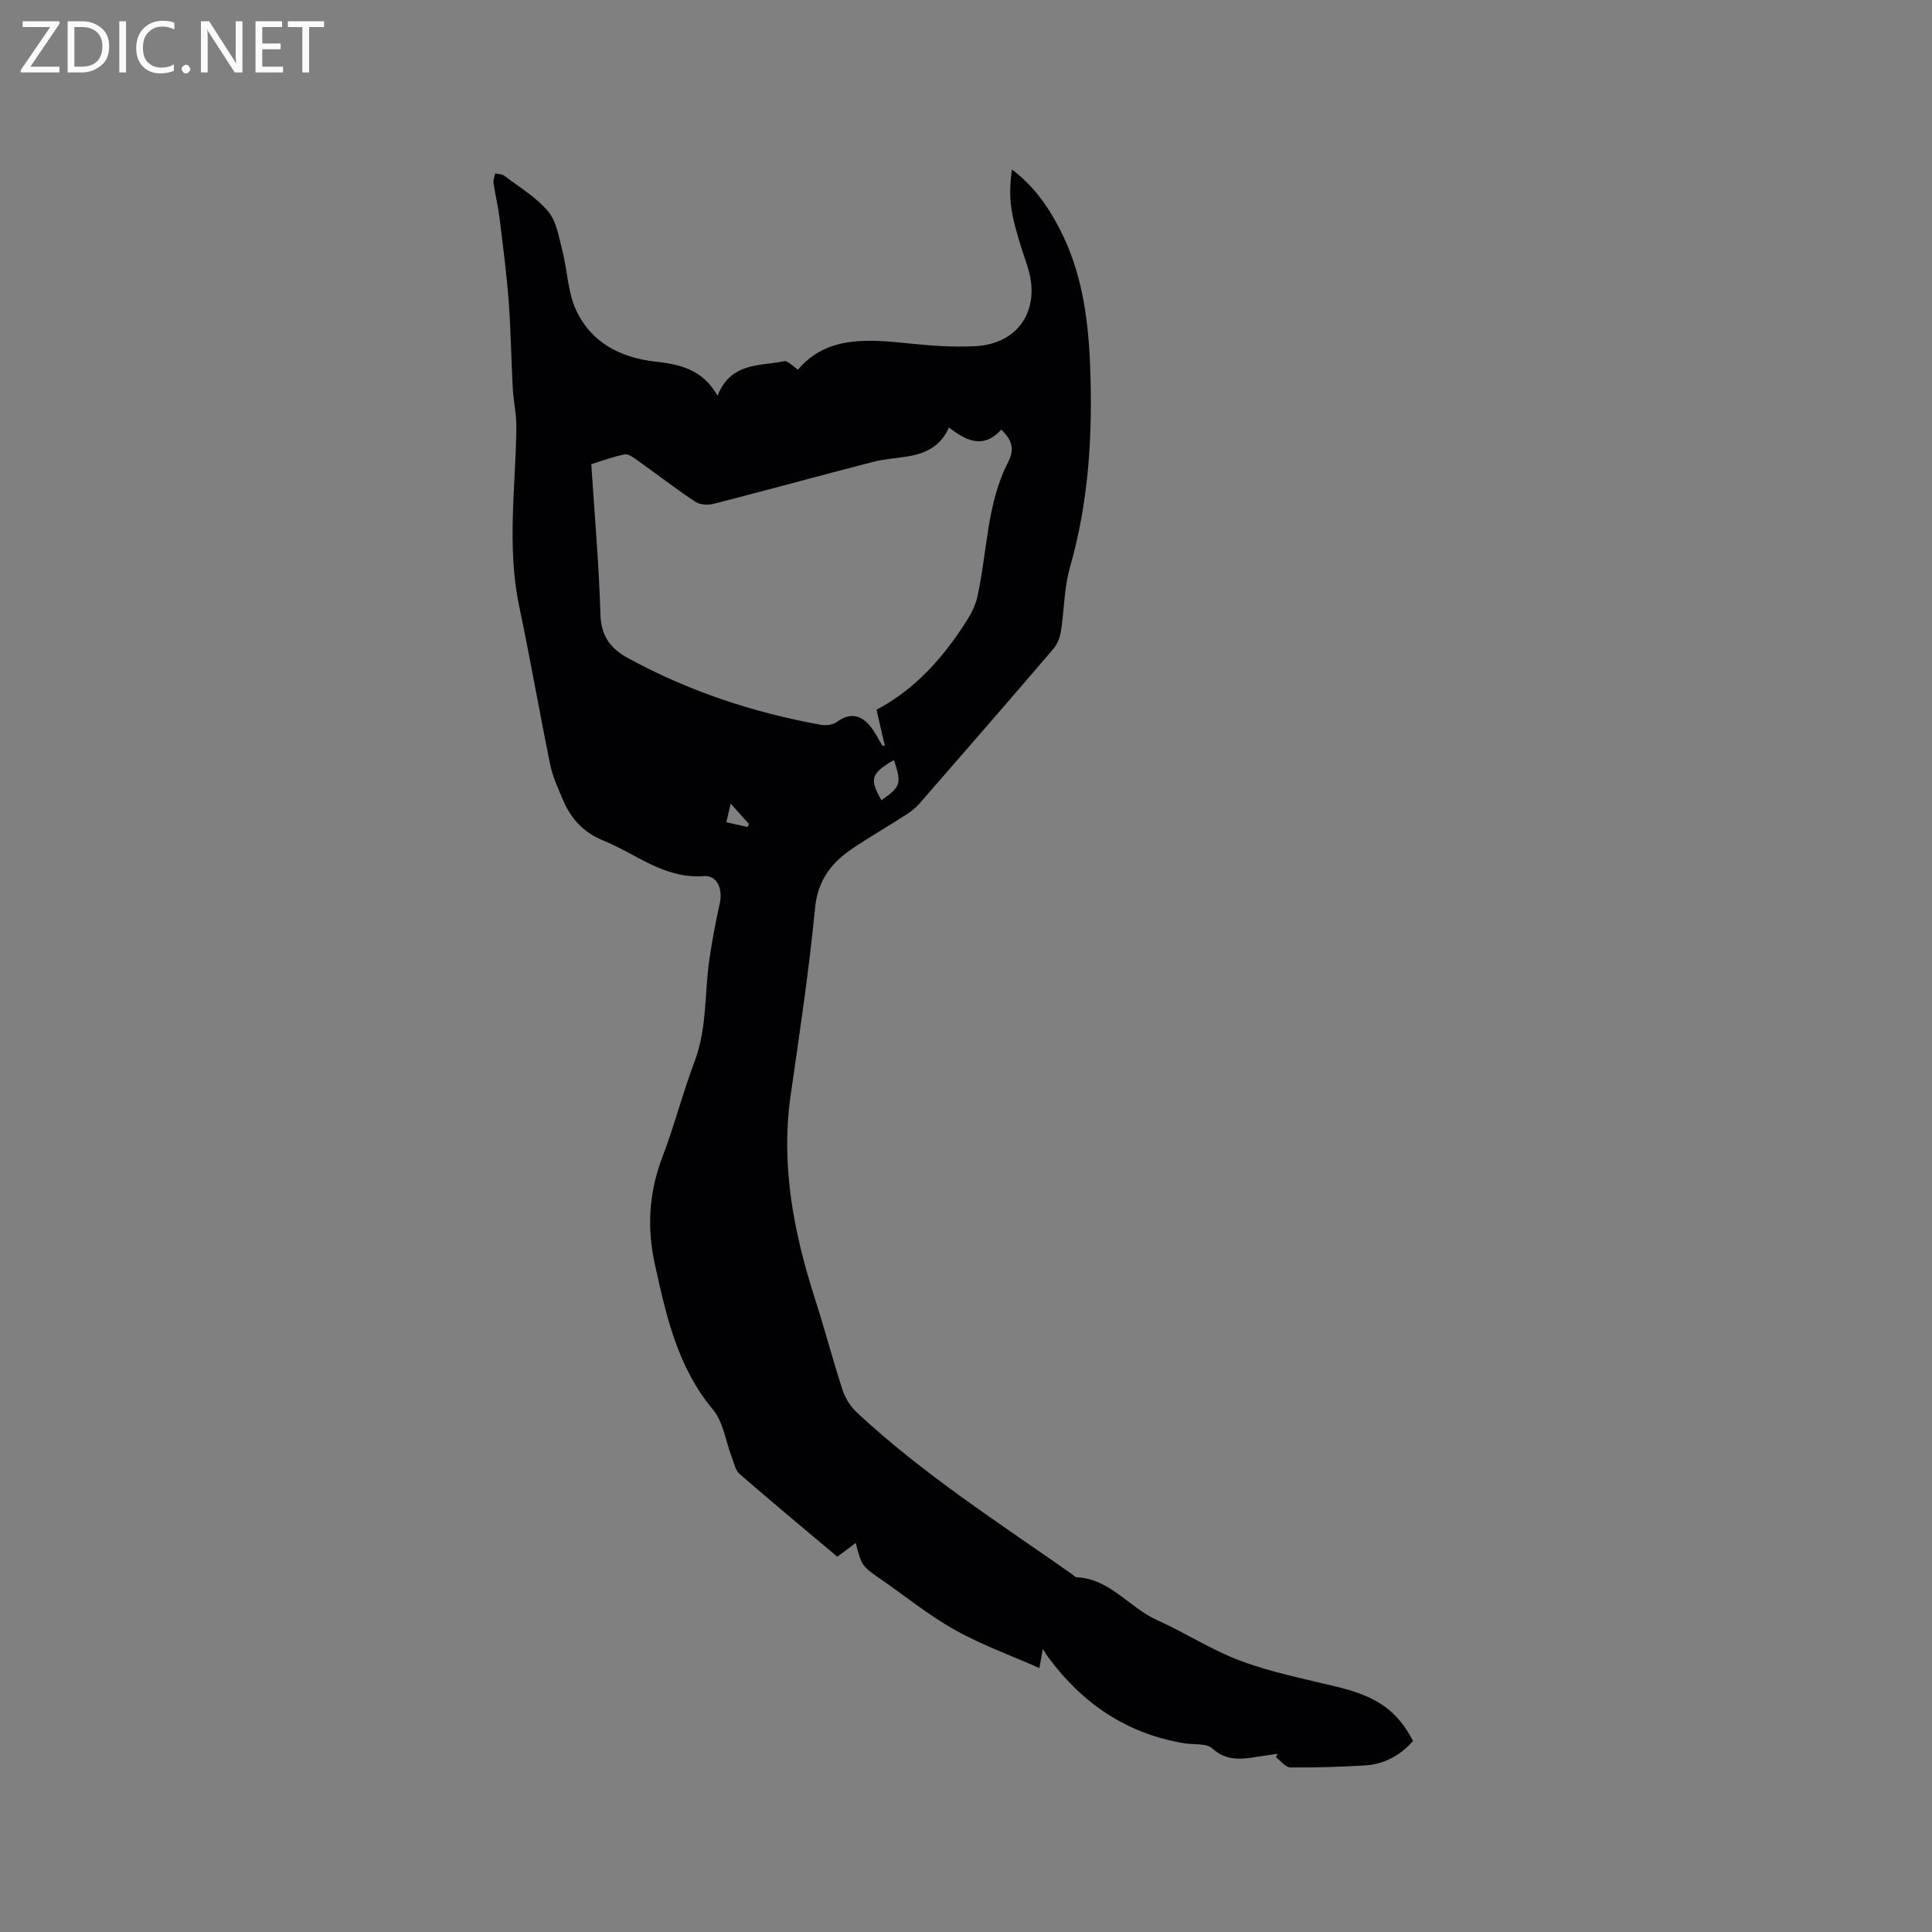 <svg enable-background="new 0 0 400 400" viewBox="0 0 400 400" xmlns="http://www.w3.org/2000/svg"><rect x="0" y="0" width="400" height="400" fill="#808080" stroke="none"/><path d="m148.56 81.93c2.77-7.01 8.79-6.09 13.8-7.15.76-.16 1.82 1.09 2.86 1.76 5.95-7.16 14.73-6.3 23.62-5.37 4.3.45 8.67.72 12.98.51 9.18-.44 13.83-7.76 10.86-16.65-3.54-10.61-4.01-13.44-3.18-19.94 4.48 3.34 7.44 7.58 9.85 12.22 4.56 8.76 5.93 18.29 6.33 27.98.58 14.25-.19 28.36-4.17 42.21-1.21 4.23-1.16 8.81-1.86 13.2-.2 1.27-.74 2.67-1.56 3.64-9.17 10.71-18.42 21.36-27.69 31.99-.75.86-1.68 1.62-2.64 2.24-3.56 2.29-7.22 4.44-10.76 6.76-4.58 2.99-7.67 6.61-8.25 12.66-1.25 12.96-3.2 25.86-5.05 38.75-2.09 14.55.63 28.46 5.05 42.22 2.01 6.24 3.66 12.6 5.7 18.84.55 1.69 1.65 3.41 2.95 4.63 13.69 12.79 29.44 22.86 44.69 33.59.26.18.51.52.78.53 6.95.31 10.9 6.26 16.66 8.86 5.88 2.65 11.39 6.24 17.4 8.48 6.31 2.35 13.01 3.68 19.59 5.27 8.5 2.05 12.64 4.84 16.04 11.28-2.69 3.06-6.06 4.88-10.16 5.09-5.07.27-10.16.47-15.24.4-1.01-.01-2-1.38-3-2.12.12-.24.24-.47.36-.71-1.24.18-2.48.36-3.73.55-3.43.53-6.69 1.17-9.79-1.65-1.23-1.12-3.82-.75-5.79-1.07-11.9-1.96-21.1-8.22-28.18-17.81-.3-.41-.57-.86-1.13-1.71-.25 1.4-.42 2.35-.7 3.94-5.98-2.64-11.95-4.79-17.43-7.85-5.34-2.98-10.16-6.9-15.21-10.4-4.17-2.89-4.17-2.89-5.39-7.65-1.23.92-2.4 1.79-3.81 2.85-6.75-5.68-13.57-11.34-20.26-17.15-.86-.75-1.11-2.23-1.57-3.4-1.29-3.34-1.77-7.34-3.94-9.94-7.34-8.79-9.65-19.38-12-30.02-1.66-7.51-1.27-14.86 1.53-22.17 2.49-6.52 4.22-13.33 6.69-19.86 2.62-6.92 2.03-14.2 3.08-21.29.57-3.85 1.29-7.69 2.14-11.48.64-2.85-.51-5.81-3.27-5.6-8.19.63-14.03-4.6-20.87-7.37-4.16-1.69-6.76-4.62-8.41-8.57-.98-2.34-2.07-4.7-2.57-7.16-2.23-10.88-4.11-21.82-6.4-32.69-2.61-12.35-.76-24.71-.6-37.07.03-2.72-.6-5.44-.75-8.17-.33-5.99-.39-12.01-.84-17.99-.44-5.77-1.19-11.52-1.9-17.26-.3-2.41-.88-4.79-1.24-7.2-.09-.64.21-1.33.33-2 .64.15 1.43.11 1.9.47 3.12 2.38 6.63 4.46 9.09 7.41 1.74 2.09 2.22 5.34 2.94 8.15 1.04 4.07 1.1 8.52 2.82 12.24 3.07 6.66 9.09 9.83 16.25 10.67 5.08.56 9.9 1.51 13.05 7.08zm32.91 65.01c7.93-4.14 14.1-11 19.05-19.04.8-1.31 1.48-2.78 1.81-4.27 2.11-9.35 1.9-19.24 6.42-28.01 1.42-2.76.64-4.68-1.45-6.67-3.78 4.15-7.33 2.24-10.83-.43-1.74 3.92-4.89 5.4-8.62 5.99-2.4.38-4.86.53-7.2 1.14-10.94 2.83-21.85 5.83-32.8 8.64-1.19.31-2.88.26-3.84-.37-4.12-2.73-8.03-5.76-12.05-8.62-.79-.57-1.86-1.37-2.64-1.22-2.33.45-4.59 1.31-6.9 2.02.68 10.59 1.6 20.83 1.89 31.09.12 4.47 2.1 7.09 5.64 9.02 12.54 6.87 25.94 11.31 39.98 13.85 1.04.19 2.46.03 3.28-.56 2.62-1.91 4.88-1.62 6.86.73 1.05 1.24 1.76 2.77 2.63 4.16.16 0 .33 0 .49.01-.51-2.24-1.02-4.46-1.72-7.46zm3.61 10.41c-4.77 2.79-5.13 3.93-2.58 8.33 4.02-2.84 4.21-3.45 2.58-8.33zm-30.28 13.87c.09-.21.18-.42.26-.63-1.13-1.26-2.26-2.52-3.78-4.21-.39 1.66-.62 2.67-.9 3.86 1.66.37 3.04.67 4.42.98z" fill="#010104"/><g fill="#fbfafa"><path d="m12.4 4.8-6.1 9h6v1.2h-8v-.5l6.1-8.9h-5.7v-1.2h7.6v.4z"/><path d="m14 15v-10.6h3c1.6 0 2.9.5 4 1.4s1.6 2.2 1.6 3.8-.5 3-1.6 3.9-2.4 1.5-4 1.5zm1.4-9.4v8.2h1.6c1.3 0 2.4-.4 3.1-1.1s1.1-1.8 1.1-3.1-.4-2.3-1.2-3-1.8-1-3.1-1z"/><path d="m26.1 4.4v10.6h-1.4v-10.6z"/><path d="m36.1 14.6c-.8.4-1.8.6-2.9.6-1.5 0-2.7-.5-3.6-1.4s-1.4-2.2-1.4-3.8c0-1.7.5-3.1 1.5-4.1s2.3-1.6 3.9-1.6c1 0 1.8.1 2.5.4v1.4c-.8-.4-1.6-.6-2.5-.6-1.2 0-2.1.4-2.9 1.2s-1.1 1.8-1.1 3.2c0 1.3.3 2.3 1 3s1.6 1.1 2.7 1.1c1 0 2-.2 2.7-.7v1.3z"/><path d="m37.6 14.3c0-.2.1-.5.3-.6s.4-.3.6-.3c.3 0 .5.1.6.3s.3.4.3.6-.1.4-.3.6-.4.3-.6.3c-.3 0-.5-.1-.6-.3s-.3-.4-.3-.6z"/><path d="m50.2 15h-1.6l-5.3-8.2c-.2-.2-.3-.5-.4-.7 0 .2.1.7.1 1.5v7.4h-1.4v-10.6h1.7l5.2 8.1c.2.4.4.6.4.7 0-.3-.1-.8-.1-1.5v-7.3h1.4z"/><path d="m58.6 15h-5.7v-10.6h5.5v1.2h-4.1v3.4h3.8v1.2h-3.8v3.6h4.3z"/><path d="m67.1 5.6h-3.1v9.4h-1.4v-9.4h-3v-1.2h7.5z"/></g></svg>